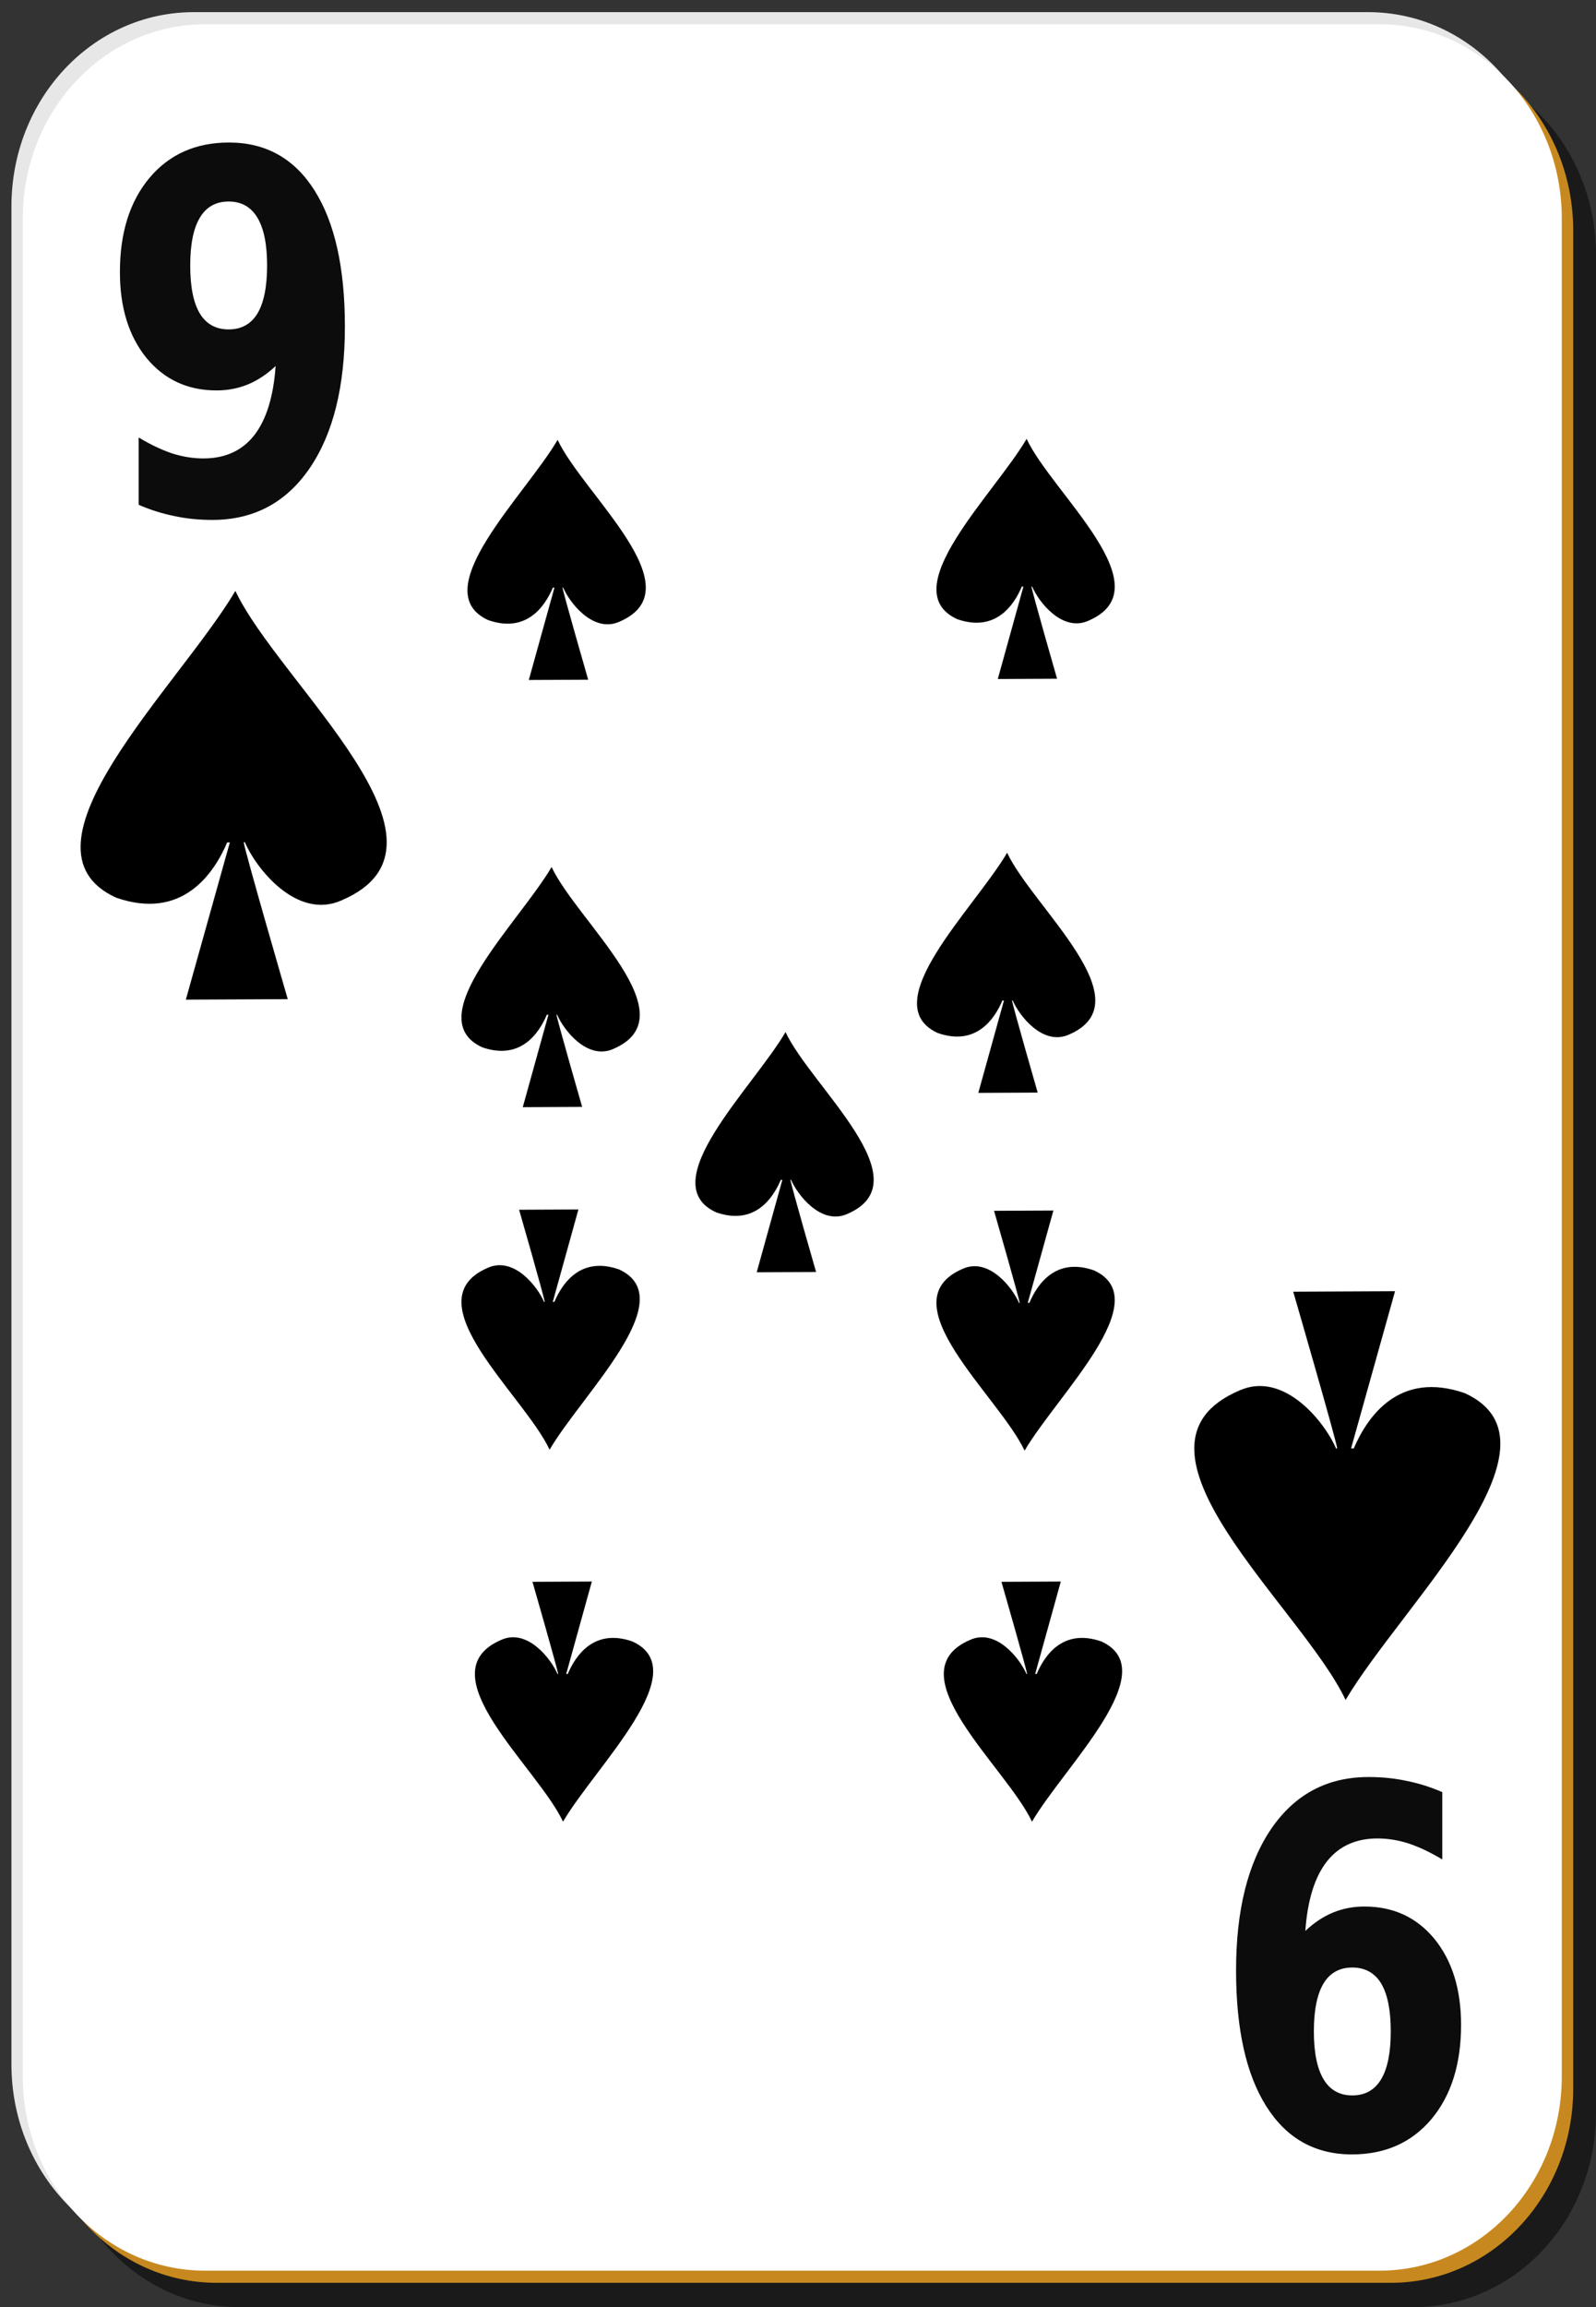 <?xml version="1.0" encoding="UTF-8"?>
<svg xmlns="http://www.w3.org/2000/svg" xmlns:xlink="http://www.w3.org/1999/xlink" width="90px" height="130px" viewBox="0 0 90 130" version="1.1">
<rect x="0" y="0" width="90" height="130" fill="#333333" stroke="none"/>
<g id="surface1">
<path style=" stroke:none;fill-rule:nonzero;fill:rgb(0%,0%,0%);fill-opacity:0.498;" d="M 13.5 3.422 L 79.715 3.422 C 85.414 3.422 90 8.305 90 14.367 L 90 119.051 C 90 125.117 85.414 130 79.715 130 L 13.5 130 C 7.801 130 3.215 125.117 3.215 119.051 L 3.215 14.367 C 3.215 8.305 7.801 3.422 13.5 3.422 Z M 13.5 3.422 "/>
<path style=" stroke:none;fill-rule:nonzero;fill:rgb(90.588%,90.588%,90.588%);fill-opacity:1;" d="M 10.93 0.684 L 77.145 0.684 C 82.84 0.684 87.43 5.566 87.43 11.633 L 87.43 116.316 C 87.43 122.379 82.84 127.262 77.145 127.262 L 10.93 127.262 C 5.23 127.262 0.645 122.379 0.645 116.316 L 0.645 11.633 C 0.645 5.566 5.23 0.684 10.93 0.684 Z M 10.93 0.684 "/>
<path style=" stroke:none;fill-rule:nonzero;fill:rgb(78.039%,53.725%,12.157%);fill-opacity:1;" d="M 12.215 2.051 L 78.43 2.051 C 84.125 2.051 88.715 6.934 88.715 13 L 88.715 117.684 C 88.715 123.75 84.125 128.633 78.43 128.633 L 12.215 128.633 C 6.516 128.633 1.93 123.75 1.93 117.684 L 1.93 13 C 1.93 6.934 6.516 2.051 12.215 2.051 Z M 12.215 2.051 "/>
<path style=" stroke:none;fill-rule:nonzero;fill:rgb(100%,100%,100%);fill-opacity:1;" d="M 11.57 1.367 L 77.785 1.367 C 83.484 1.367 88.07 6.25 88.07 12.316 L 88.07 117 C 88.07 123.066 83.484 127.949 77.785 127.949 L 11.57 127.949 C 5.875 127.949 1.285 123.066 1.285 117 L 1.285 12.316 C 1.285 6.25 5.875 1.367 11.57 1.367 Z M 11.57 1.367 "/>
<path style=" stroke:none;fill-rule:evenodd;fill:rgb(0%,0%,0%);fill-opacity:1;" d="M 44.297 58.156 C 42.453 61.305 36.797 66.66 40.379 68.312 C 42.555 69.074 43.59 67.516 44.031 66.484 L 44.117 66.484 L 42.672 71.691 L 46.02 71.676 C 46.02 71.676 44.578 66.672 44.574 66.48 L 44.609 66.48 C 44.965 67.324 46.309 69.066 47.785 68.402 C 52.109 66.539 45.742 61.238 44.297 58.156 Z M 44.297 58.156 "/>
<path style=" stroke:none;fill-rule:evenodd;fill:rgb(0%,0%,0%);fill-opacity:1;" d="M 31.445 24.785 C 29.602 27.93 23.941 33.289 27.527 34.941 C 29.703 35.703 30.738 34.145 31.176 33.113 L 31.266 33.113 L 29.82 38.316 L 33.168 38.301 C 33.168 38.301 31.727 33.301 31.723 33.109 L 31.758 33.109 C 32.109 33.949 33.453 35.695 34.934 35.031 C 39.258 33.168 32.891 27.867 31.445 24.785 Z M 31.445 24.785 "/>
<path style=" stroke:none;fill-rule:evenodd;fill:rgb(0%,0%,0%);fill-opacity:1;" d="M 57.891 24.73 C 56.047 27.875 50.387 33.23 53.973 34.887 C 56.148 35.648 57.184 34.09 57.621 33.055 L 57.711 33.055 L 56.266 38.262 L 59.609 38.246 C 59.609 38.246 58.168 33.242 58.168 33.051 L 58.203 33.051 C 58.555 33.895 59.898 35.641 61.379 34.977 C 65.703 33.113 59.336 27.809 57.891 24.73 Z M 57.891 24.73 "/>
<path style=" stroke:none;fill-rule:evenodd;fill:rgb(0%,0%,0%);fill-opacity:1;" d="M 31.105 48.855 C 29.262 52 23.602 57.355 27.188 59.012 C 29.363 59.77 30.398 58.215 30.836 57.18 L 30.926 57.18 L 29.48 62.387 L 32.828 62.371 C 32.828 62.371 31.387 57.367 31.383 57.176 L 31.418 57.176 C 31.77 58.02 33.117 59.766 34.594 59.102 C 38.918 57.238 32.551 51.934 31.105 48.855 Z M 31.105 48.855 "/>
<path style=" stroke:none;fill-rule:evenodd;fill:rgb(0%,0%,0%);fill-opacity:1;" d="M 56.793 48.051 C 54.949 51.195 49.293 56.551 52.875 58.207 C 55.051 58.969 56.086 57.41 56.527 56.379 L 56.613 56.379 L 55.168 61.582 L 58.516 61.566 C 58.516 61.566 57.074 56.562 57.07 56.371 L 57.105 56.371 C 57.461 57.215 58.805 58.961 60.281 58.297 C 64.605 56.434 58.238 51.129 56.793 48.051 Z M 56.793 48.051 "/>
<path style=" stroke:none;fill-rule:evenodd;fill:rgb(0%,0%,0%);fill-opacity:1;" d="M 30.992 81.688 C 32.836 78.539 38.496 73.184 34.91 71.531 C 32.734 70.77 31.699 72.328 31.262 73.359 L 31.172 73.359 L 32.617 68.152 L 29.273 68.168 C 29.273 68.168 30.715 73.172 30.715 73.363 L 30.68 73.363 C 30.328 72.52 28.984 70.773 27.504 71.441 C 23.18 73.305 29.547 78.605 30.992 81.688 Z M 30.992 81.688 "/>
<path style=" stroke:none;fill-rule:evenodd;fill:rgb(0%,0%,0%);fill-opacity:1;" d="M 57.777 81.742 C 59.621 78.598 65.281 73.238 61.695 71.586 C 59.52 70.824 58.484 72.383 58.047 73.414 L 57.957 73.414 L 59.402 68.211 L 56.055 68.227 C 56.055 68.227 57.496 73.23 57.5 73.422 L 57.465 73.422 C 57.113 72.578 55.766 70.832 54.289 71.496 C 49.965 73.359 56.332 78.66 57.777 81.742 Z M 57.777 81.742 "/>
<path style=" stroke:none;fill-rule:evenodd;fill:rgb(0%,0%,0%);fill-opacity:1;" d="M 58.195 102.648 C 60.039 99.504 65.695 94.148 62.113 92.496 C 59.938 91.734 58.898 93.293 58.461 94.324 L 58.375 94.324 L 59.82 89.117 L 56.473 89.133 C 56.473 89.133 57.914 94.137 57.918 94.328 L 57.883 94.328 C 57.527 93.484 56.184 91.738 54.703 92.406 C 50.383 94.27 56.746 99.57 58.195 102.648 Z M 58.195 102.648 "/>
<path style=" stroke:none;fill-rule:evenodd;fill:rgb(0%,0%,0%);fill-opacity:1;" d="M 31.75 102.648 C 33.594 99.504 39.25 94.148 35.668 92.496 C 33.492 91.734 32.457 93.293 32.016 94.324 L 31.93 94.324 L 33.375 89.117 L 30.027 89.133 C 30.027 89.133 31.469 94.137 31.473 94.328 L 31.438 94.328 C 31.082 93.484 29.738 91.738 28.262 92.406 C 23.938 94.27 30.305 99.57 31.75 102.648 Z M 31.75 102.648 "/>
<path style=" stroke:none;fill-rule:evenodd;fill:rgb(0%,0%,0%);fill-opacity:1;" d="M 13.273 33.297 C 10.105 38.652 0.391 47.766 6.547 50.582 C 10.281 51.879 12.059 49.227 12.812 47.469 L 12.961 47.469 L 10.48 56.328 L 16.227 56.301 C 16.227 56.301 13.754 47.785 13.746 47.461 L 13.809 47.461 C 14.414 48.895 16.723 51.867 19.262 50.734 C 26.684 47.562 15.754 38.539 13.273 33.297 Z M 13.273 33.297 "/>
<path style=" stroke:none;fill-rule:nonzero;fill:rgb(4.706%,4.706%,4.706%);fill-opacity:1;" d="M 7.82 28.445 L 7.82 24.652 C 8.477 25.047 9.102 25.344 9.699 25.547 C 10.297 25.738 10.887 25.832 11.473 25.832 C 12.695 25.832 13.652 25.398 14.336 24.527 C 15.02 23.648 15.422 22.348 15.543 20.625 C 15.059 21.082 14.543 21.426 13.992 21.656 C 13.445 21.883 12.852 22 12.211 22 C 10.578 22 9.262 21.387 8.258 20.168 C 7.262 18.941 6.762 17.328 6.762 15.332 C 6.762 13.121 7.316 11.352 8.43 10.023 C 9.547 8.695 11.043 8.031 12.914 8.031 C 14.992 8.031 16.602 8.934 17.742 10.738 C 18.879 12.543 19.449 15.098 19.449 18.395 C 19.449 21.789 18.785 24.453 17.453 26.398 C 16.121 28.332 14.297 29.297 11.973 29.297 C 11.227 29.297 10.512 29.227 9.828 29.078 C 9.145 28.941 8.477 28.73 7.82 28.445 M 12.895 18.562 C 13.613 18.562 14.152 18.262 14.516 17.668 C 14.879 17.062 15.062 16.16 15.062 14.961 C 15.062 13.766 14.879 12.871 14.516 12.266 C 14.152 11.66 13.613 11.355 12.895 11.355 C 12.172 11.355 11.633 11.66 11.27 12.266 C 10.906 12.871 10.727 13.766 10.727 14.961 C 10.727 16.16 10.906 17.062 11.27 17.668 C 11.633 18.262 12.172 18.562 12.895 18.562 "/>
<path style=" stroke:none;fill-rule:evenodd;fill:rgb(0%,0%,0%);fill-opacity:1;" d="M 75.879 95.789 C 79.047 90.438 88.758 81.32 82.605 78.504 C 78.871 77.207 77.094 79.859 76.34 81.617 L 76.188 81.617 L 78.668 72.758 L 72.926 72.785 C 72.926 72.785 75.398 81.301 75.406 81.625 L 75.344 81.625 C 74.738 80.191 72.43 77.219 69.891 78.352 C 62.469 81.523 73.398 90.547 75.879 95.789 Z M 75.879 95.789 "/>
<path style=" stroke:none;fill-rule:nonzero;fill:rgb(4.706%,4.706%,4.706%);fill-opacity:1;" d="M 81.332 100.984 L 81.332 104.777 C 80.676 104.383 80.051 104.086 79.453 103.883 C 78.855 103.691 78.262 103.594 77.68 103.594 C 76.453 103.594 75.5 104.031 74.816 104.902 C 74.133 105.781 73.73 107.082 73.609 108.805 C 74.094 108.348 74.609 108.004 75.16 107.773 C 75.707 107.547 76.301 107.43 76.941 107.43 C 78.574 107.43 79.891 108.039 80.895 109.262 C 81.891 110.488 82.391 112.102 82.391 114.098 C 82.391 116.309 81.832 118.078 80.723 119.406 C 79.605 120.734 78.109 121.398 76.238 121.398 C 74.16 121.398 72.551 120.496 71.41 118.691 C 70.27 116.887 69.703 114.332 69.703 111.035 C 69.703 107.641 70.367 104.977 71.699 103.031 C 73.031 101.098 74.855 100.133 77.176 100.133 C 77.926 100.133 78.641 100.203 79.324 100.352 C 80.008 100.488 80.676 100.699 81.332 100.984 M 76.258 110.867 C 75.539 110.867 75 111.168 74.637 111.762 C 74.273 112.367 74.09 113.27 74.09 114.469 C 74.09 115.66 74.273 116.559 74.637 117.164 C 75 117.77 75.539 118.074 76.258 118.074 C 76.977 118.074 77.52 117.77 77.883 117.164 C 78.246 116.559 78.426 115.66 78.426 114.469 C 78.426 113.27 78.246 112.367 77.883 111.762 C 77.52 111.168 76.977 110.867 76.258 110.867 "/>
</g>
</svg>
